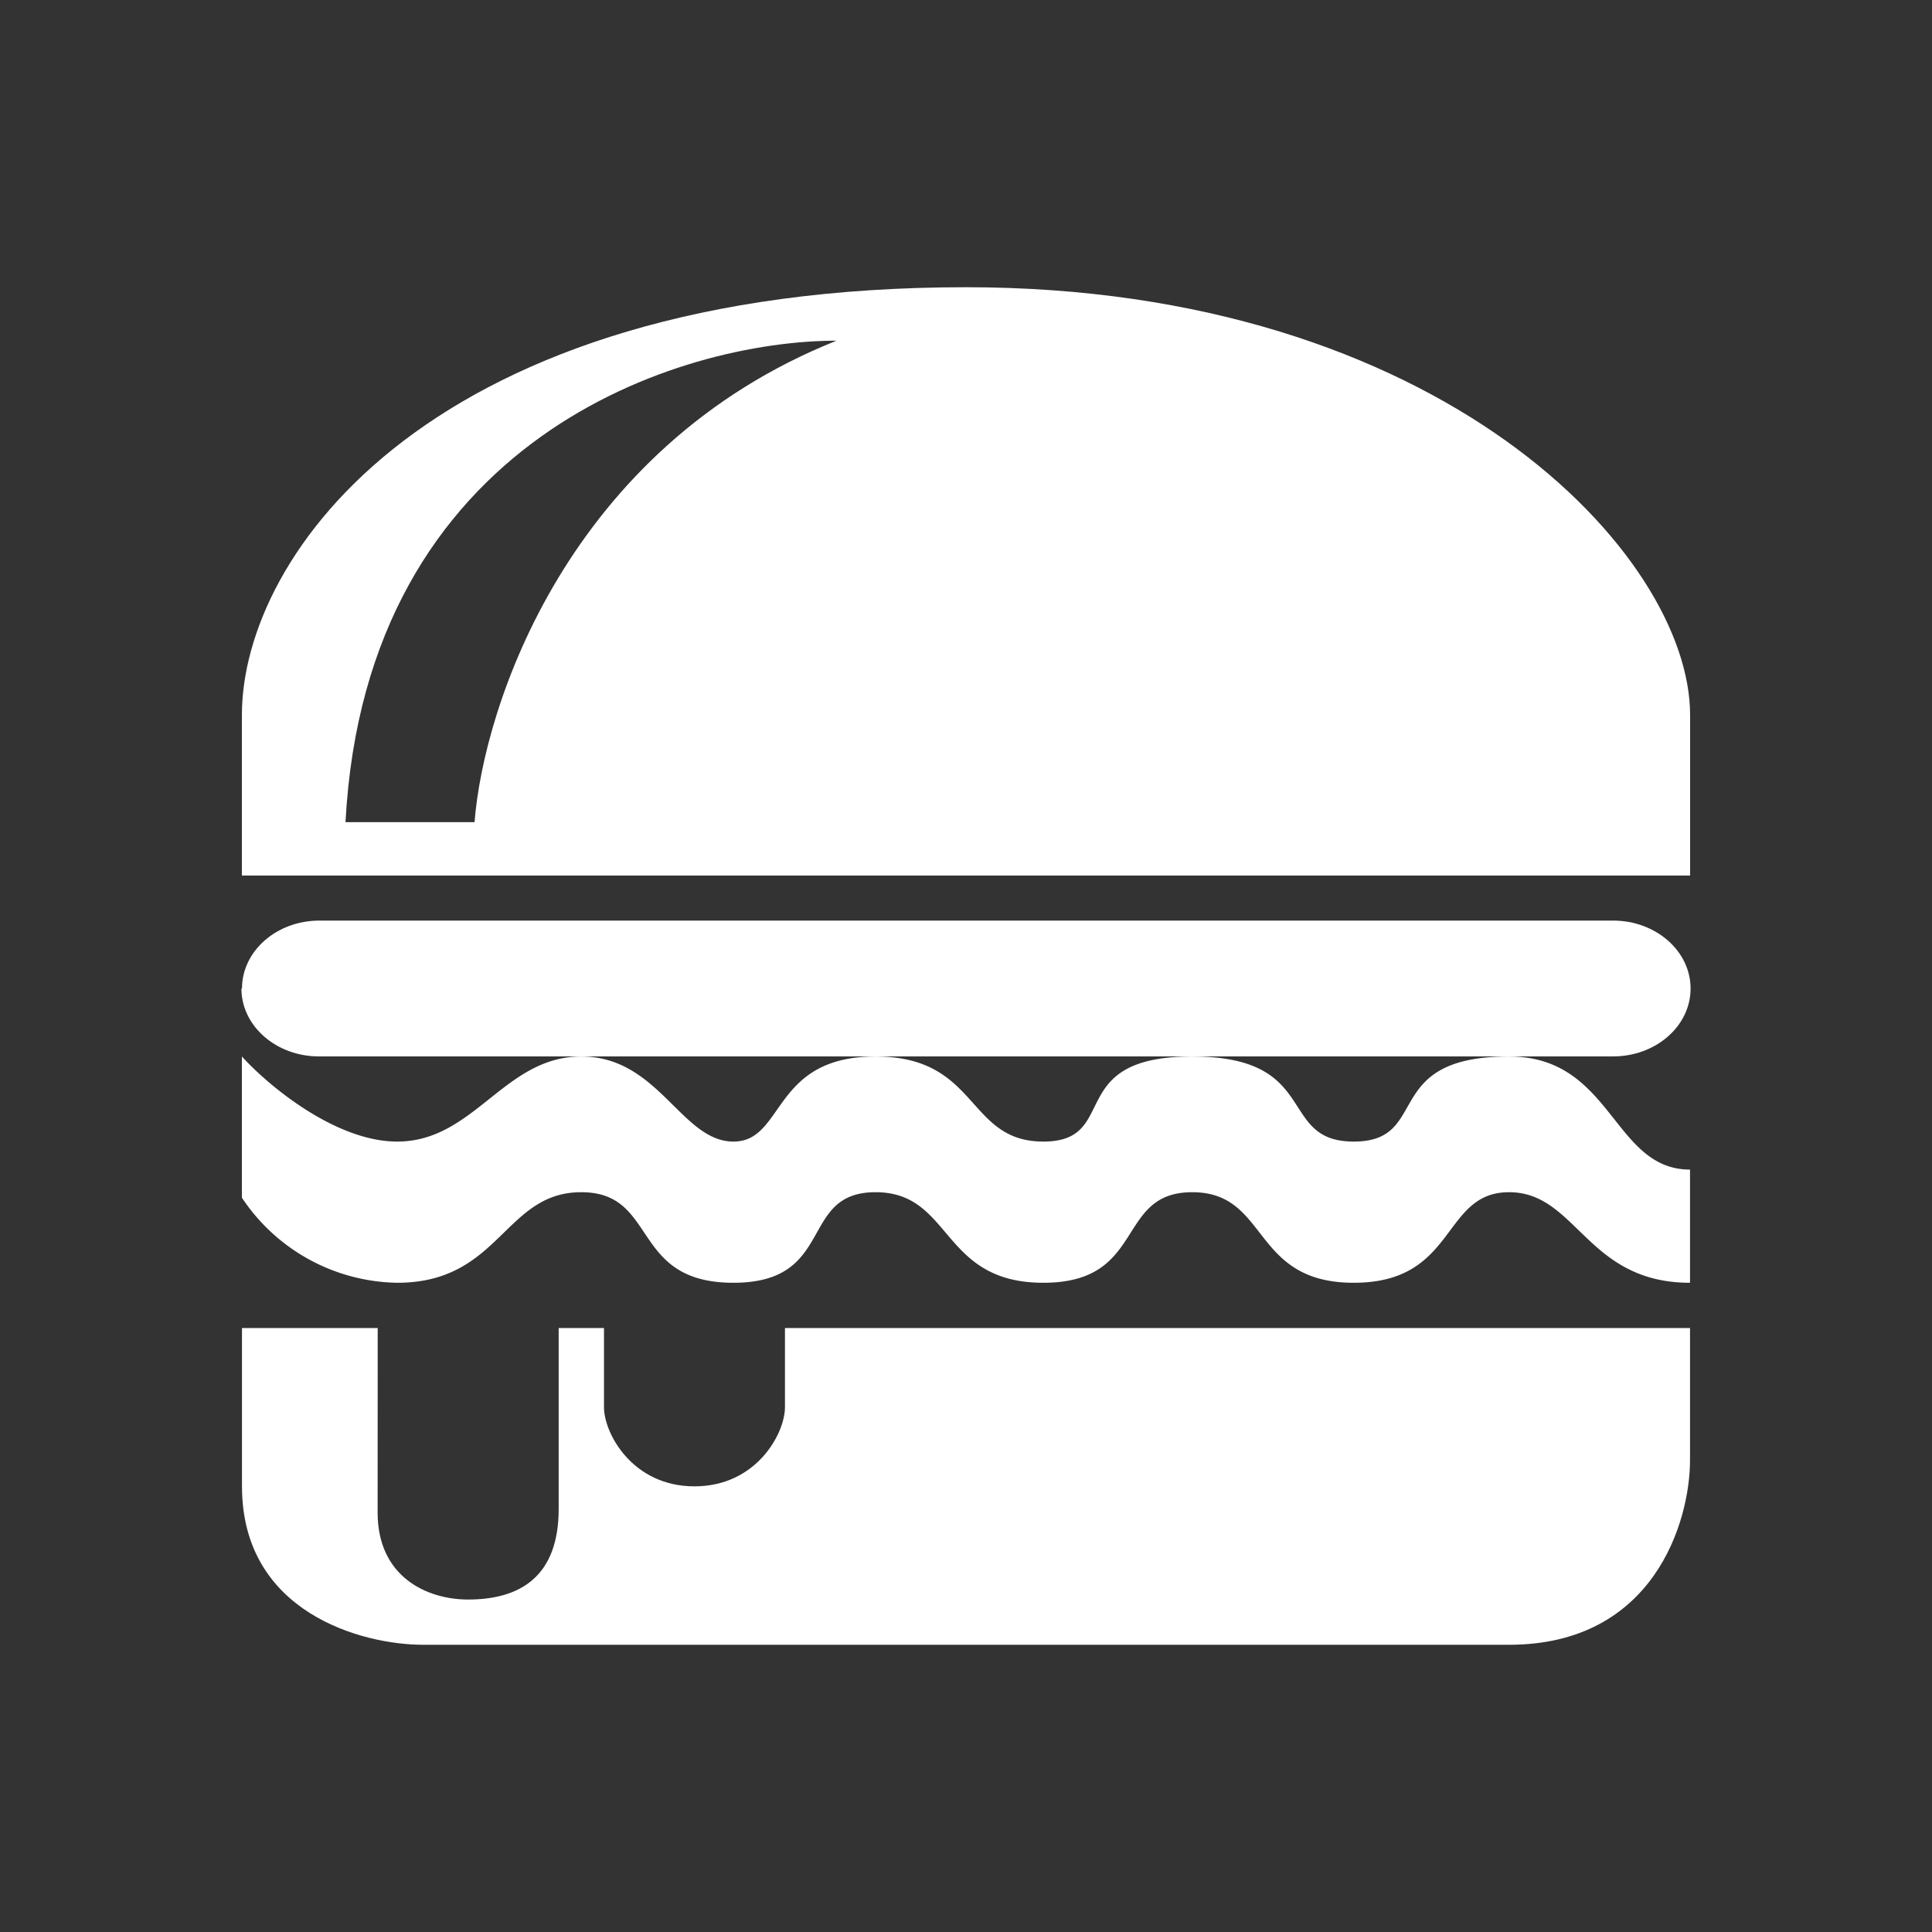 <svg xmlns="http://www.w3.org/2000/svg" xmlns:xlink="http://www.w3.org/1999/xlink" width="24" height="24" viewBox="0 0 24 24"><rect x="0" y="0" width="24" height="24" fill="#333333" stroke="none"/><g fill="#fff"><path d="M4.692 16.497H3.006v1.967c0 1.574 1.5 1.968 2.248 1.968h13.492c1.799 0 2.248-1.53 2.248-2.294v-1.641H9.751v.984c0 .326-.354.983-1.124.983s-1.124-.657-1.124-.983v-.984H6.94v2.248c0 .844-.484 1.125-1.125 1.125c-.511 0-1.124-.281-1.124-1.08zM3.006 12.28c0-.467.432-.844.96-.844H20.04c.528 0 .961.377.961.844s-.433.843-.961.843H3.96c-.528 0-.961-.377-.961-.843z"/><path fill-rule="evenodd" d="M12 3.568c-6.645 0-8.995 3.323-8.995 5.313v1.995h17.99V8.881c0-1.99-3.093-5.313-8.995-5.313m-1.608.664c-1.928 0-5.846 1.197-6.1 5.981h1.603c.112-1.44 1.158-4.649 4.497-5.981" clip-rule="evenodd"/><path d="M3.005 14.884v-1.76c.32.354 1.158 1.057 1.929 1.057c.96 0 1.326-1.057 2.287-1.057c.962 0 1.243 1.057 1.89 1.057c.64 0 .471-1.057 1.765-1.057c1.292 0 1.124 1.057 2.085 1.057c.967 0 .242-1.057 1.85-1.057c1.607 0 1.045 1.057 2.006 1.057c.967 0 .32-1.057 1.929-1.057c1.287 0 1.287 1.405 2.248 1.405v1.406c-1.287 0-1.405-1.125-2.248-1.125s-.641 1.125-1.929 1.125c-1.281 0-1.045-1.125-2.007-1.125c-.96 0-.562 1.125-1.849 1.125c-1.282 0-1.124-1.125-2.085-1.125c-.962 0-.484 1.125-1.766 1.125c-1.287 0-.927-1.125-1.889-1.125c-.96 0-1.006 1.125-2.287 1.125a2.36 2.36 0 0 1-1.929-1.057z"/></g></svg>